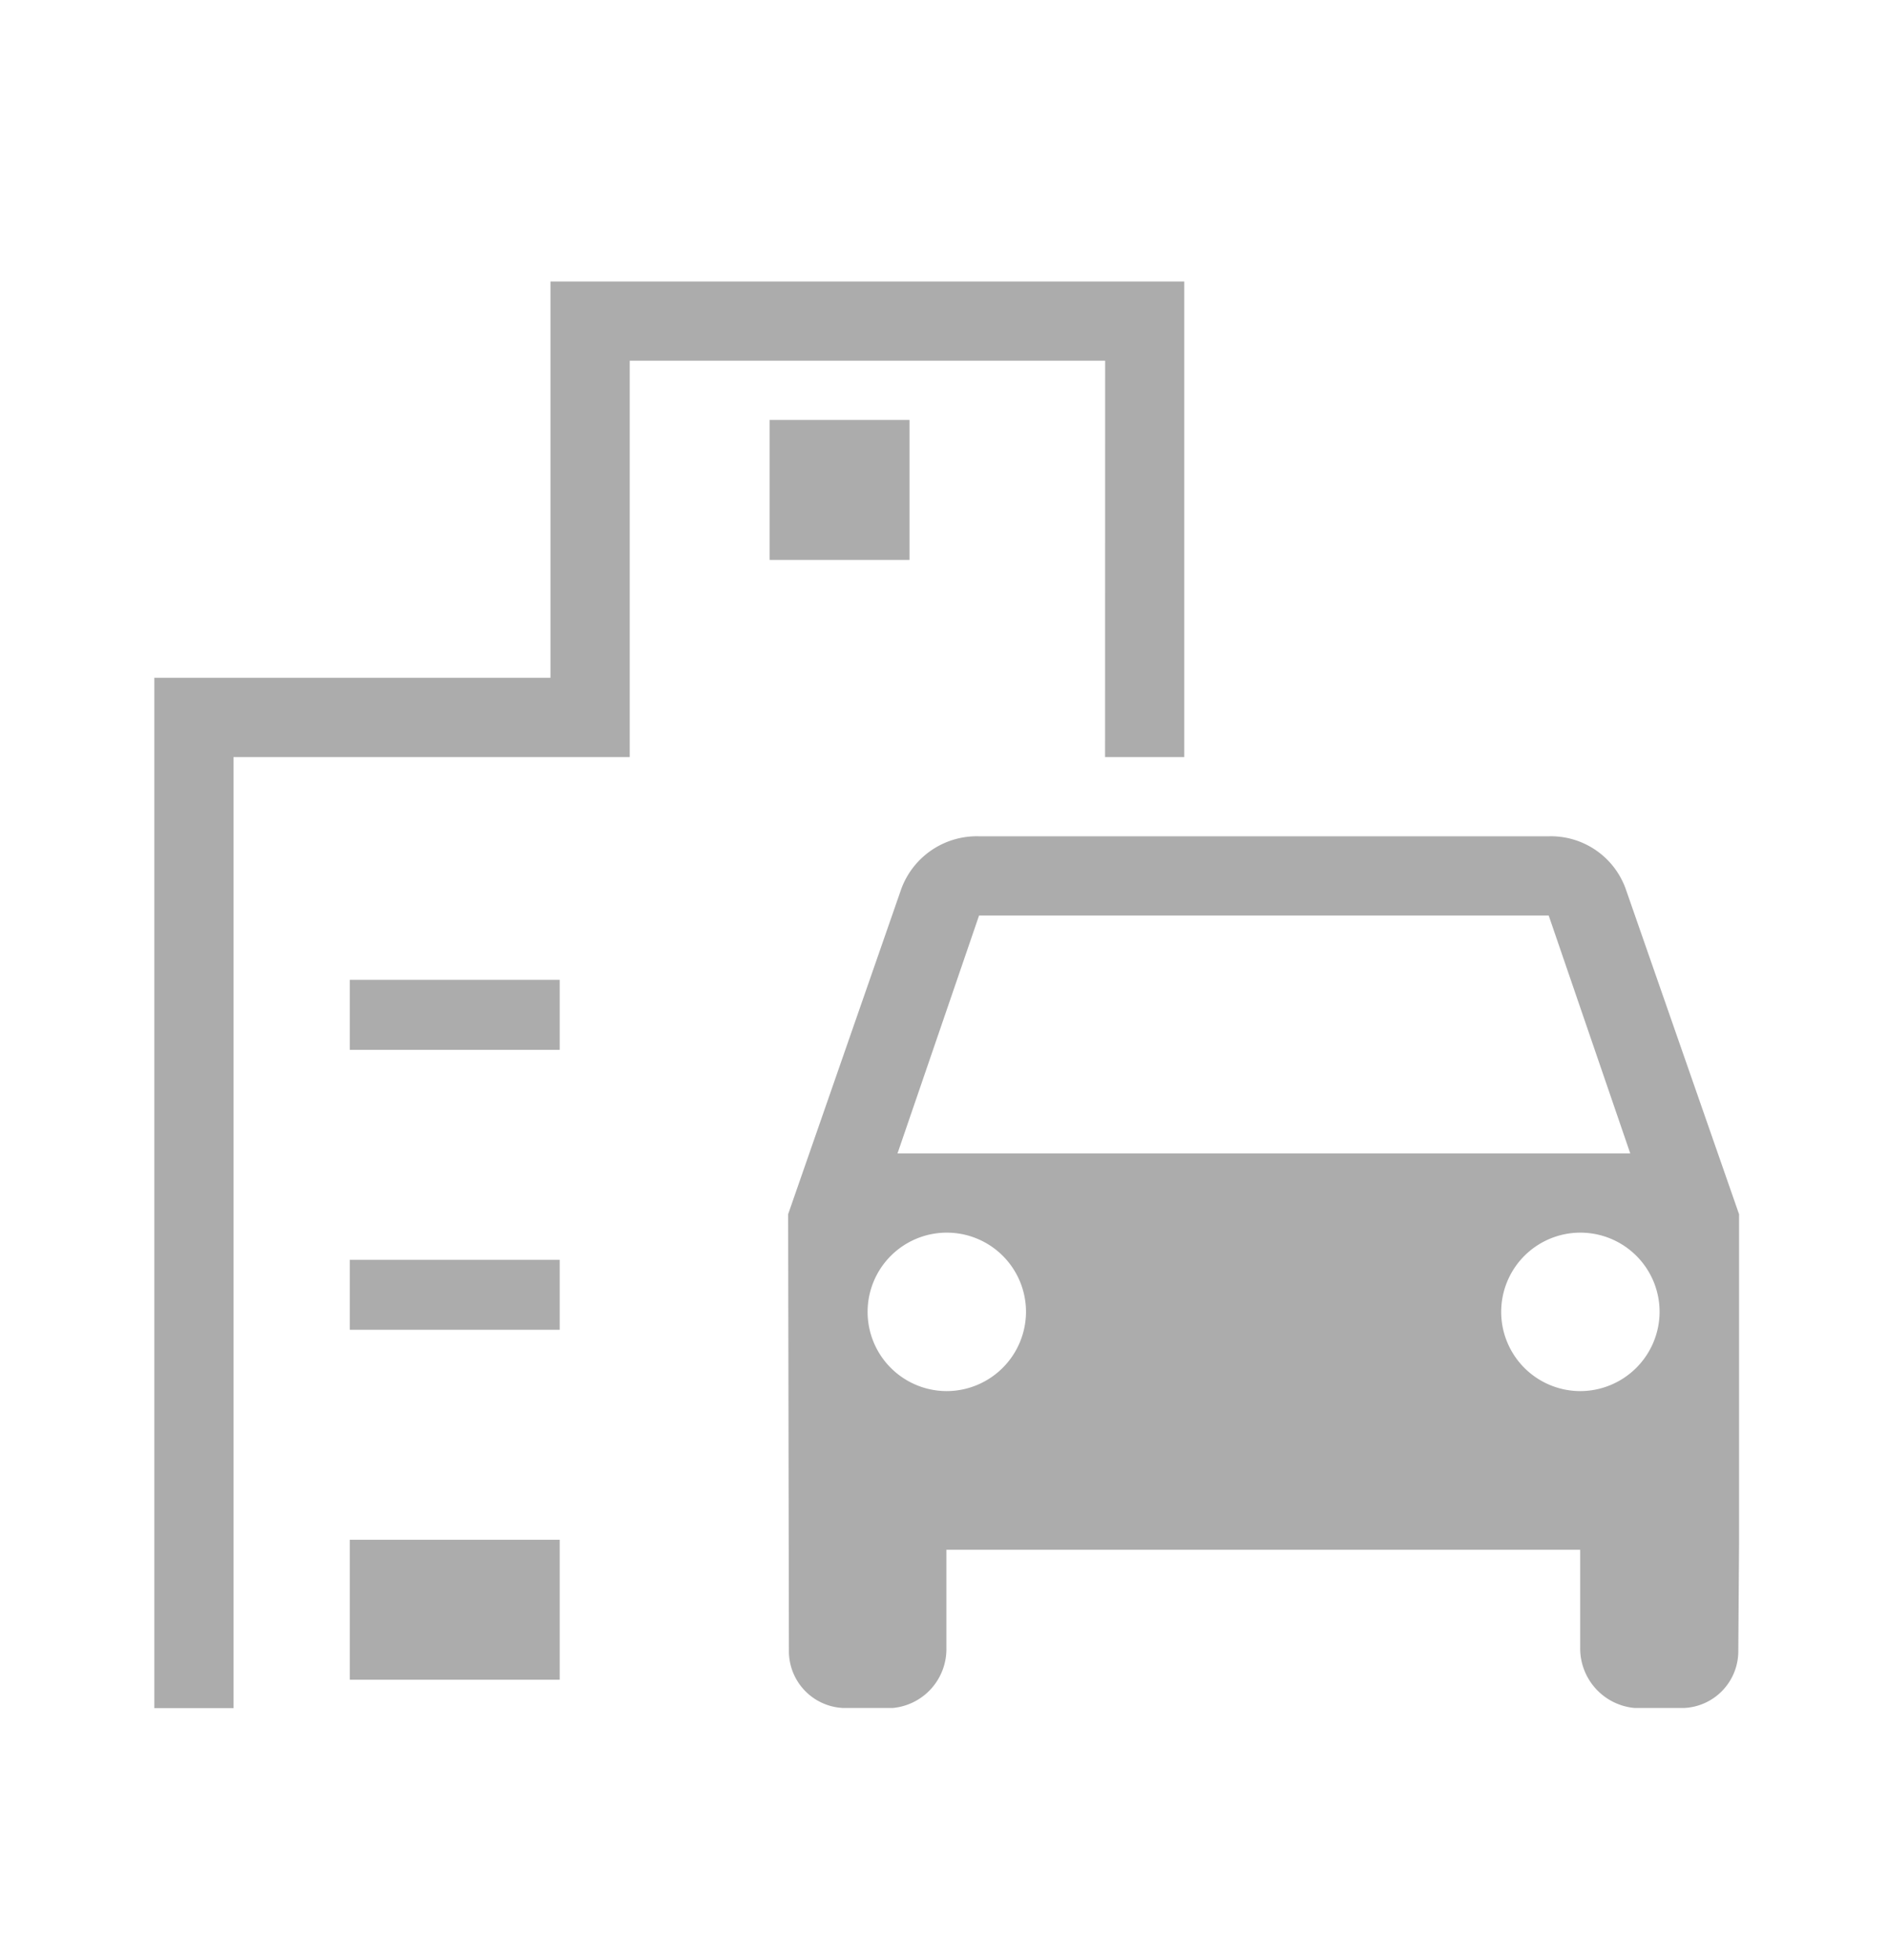 <svg xmlns="http://www.w3.org/2000/svg" width="27" height="28" viewBox="0 0 27 28">
  <g id="emoji_transportation-24px" transform="translate(0 0.077)">
    <g id="Bounding_Box" transform="translate(0 0)">
      <rect id="Rectangle_353" data-name="Rectangle 353" width="27" height="28" transform="translate(0 -0.077)" fill="none"/>
    </g>
    <g id="Flat" transform="translate(2.206 3.945)">
      <g id="Group_518" data-name="Group 518">
        <path id="Path_6511" data-name="Path 6511" d="M21.97,10.747a1.136,1.136,0,0,0-1.1-.747H12.729a1.15,1.15,0,0,0-1.11.747L10,15.4l.011,6.24a.813.813,0,0,0,.781.815h.7a.845.845,0,0,0,.77-.861v-1.4h9.059v1.4a.855.855,0,0,0,.781.861H22.8a.813.813,0,0,0,.781-.815l.011-1.551V15.4Zm-9.241.385h8.142l1.166,3.4H11.563Zm-.464,6.795A1.132,1.132,0,1,1,13.4,16.795,1.136,1.136,0,0,1,12.265,17.927Zm9.059,0a1.132,1.132,0,1,1,1.132-1.132A1.136,1.136,0,0,1,21.324,17.927Z" transform="translate(-0.941 -2.073)" fill="#acacac"/>
        <path id="Path_6512" data-name="Path 6512" d="M15.589,9.795h1.132V3H7.662V8.662H2V23.384H3.132V9.795H8.795V4.132h6.795Z" transform="translate(-2 -3)" fill="#acacac"/>
        <rect id="Rectangle_354" data-name="Rectangle 354" width="3" height="1" transform="translate(2.794 9.978)" fill="#acacac"/>
        <rect id="Rectangle_355" data-name="Rectangle 355" width="2" height="2" transform="translate(8.794 1.978)" fill="#acacac"/>
        <rect id="Rectangle_356" data-name="Rectangle 356" width="3" height="1" transform="translate(2.794 13.978)" fill="#acacac"/>
        <rect id="Rectangle_357" data-name="Rectangle 357" width="3" height="2" transform="translate(2.794 17.978)" fill="#acacac"/>
      </g>
    </g>
  </g>
</svg>
